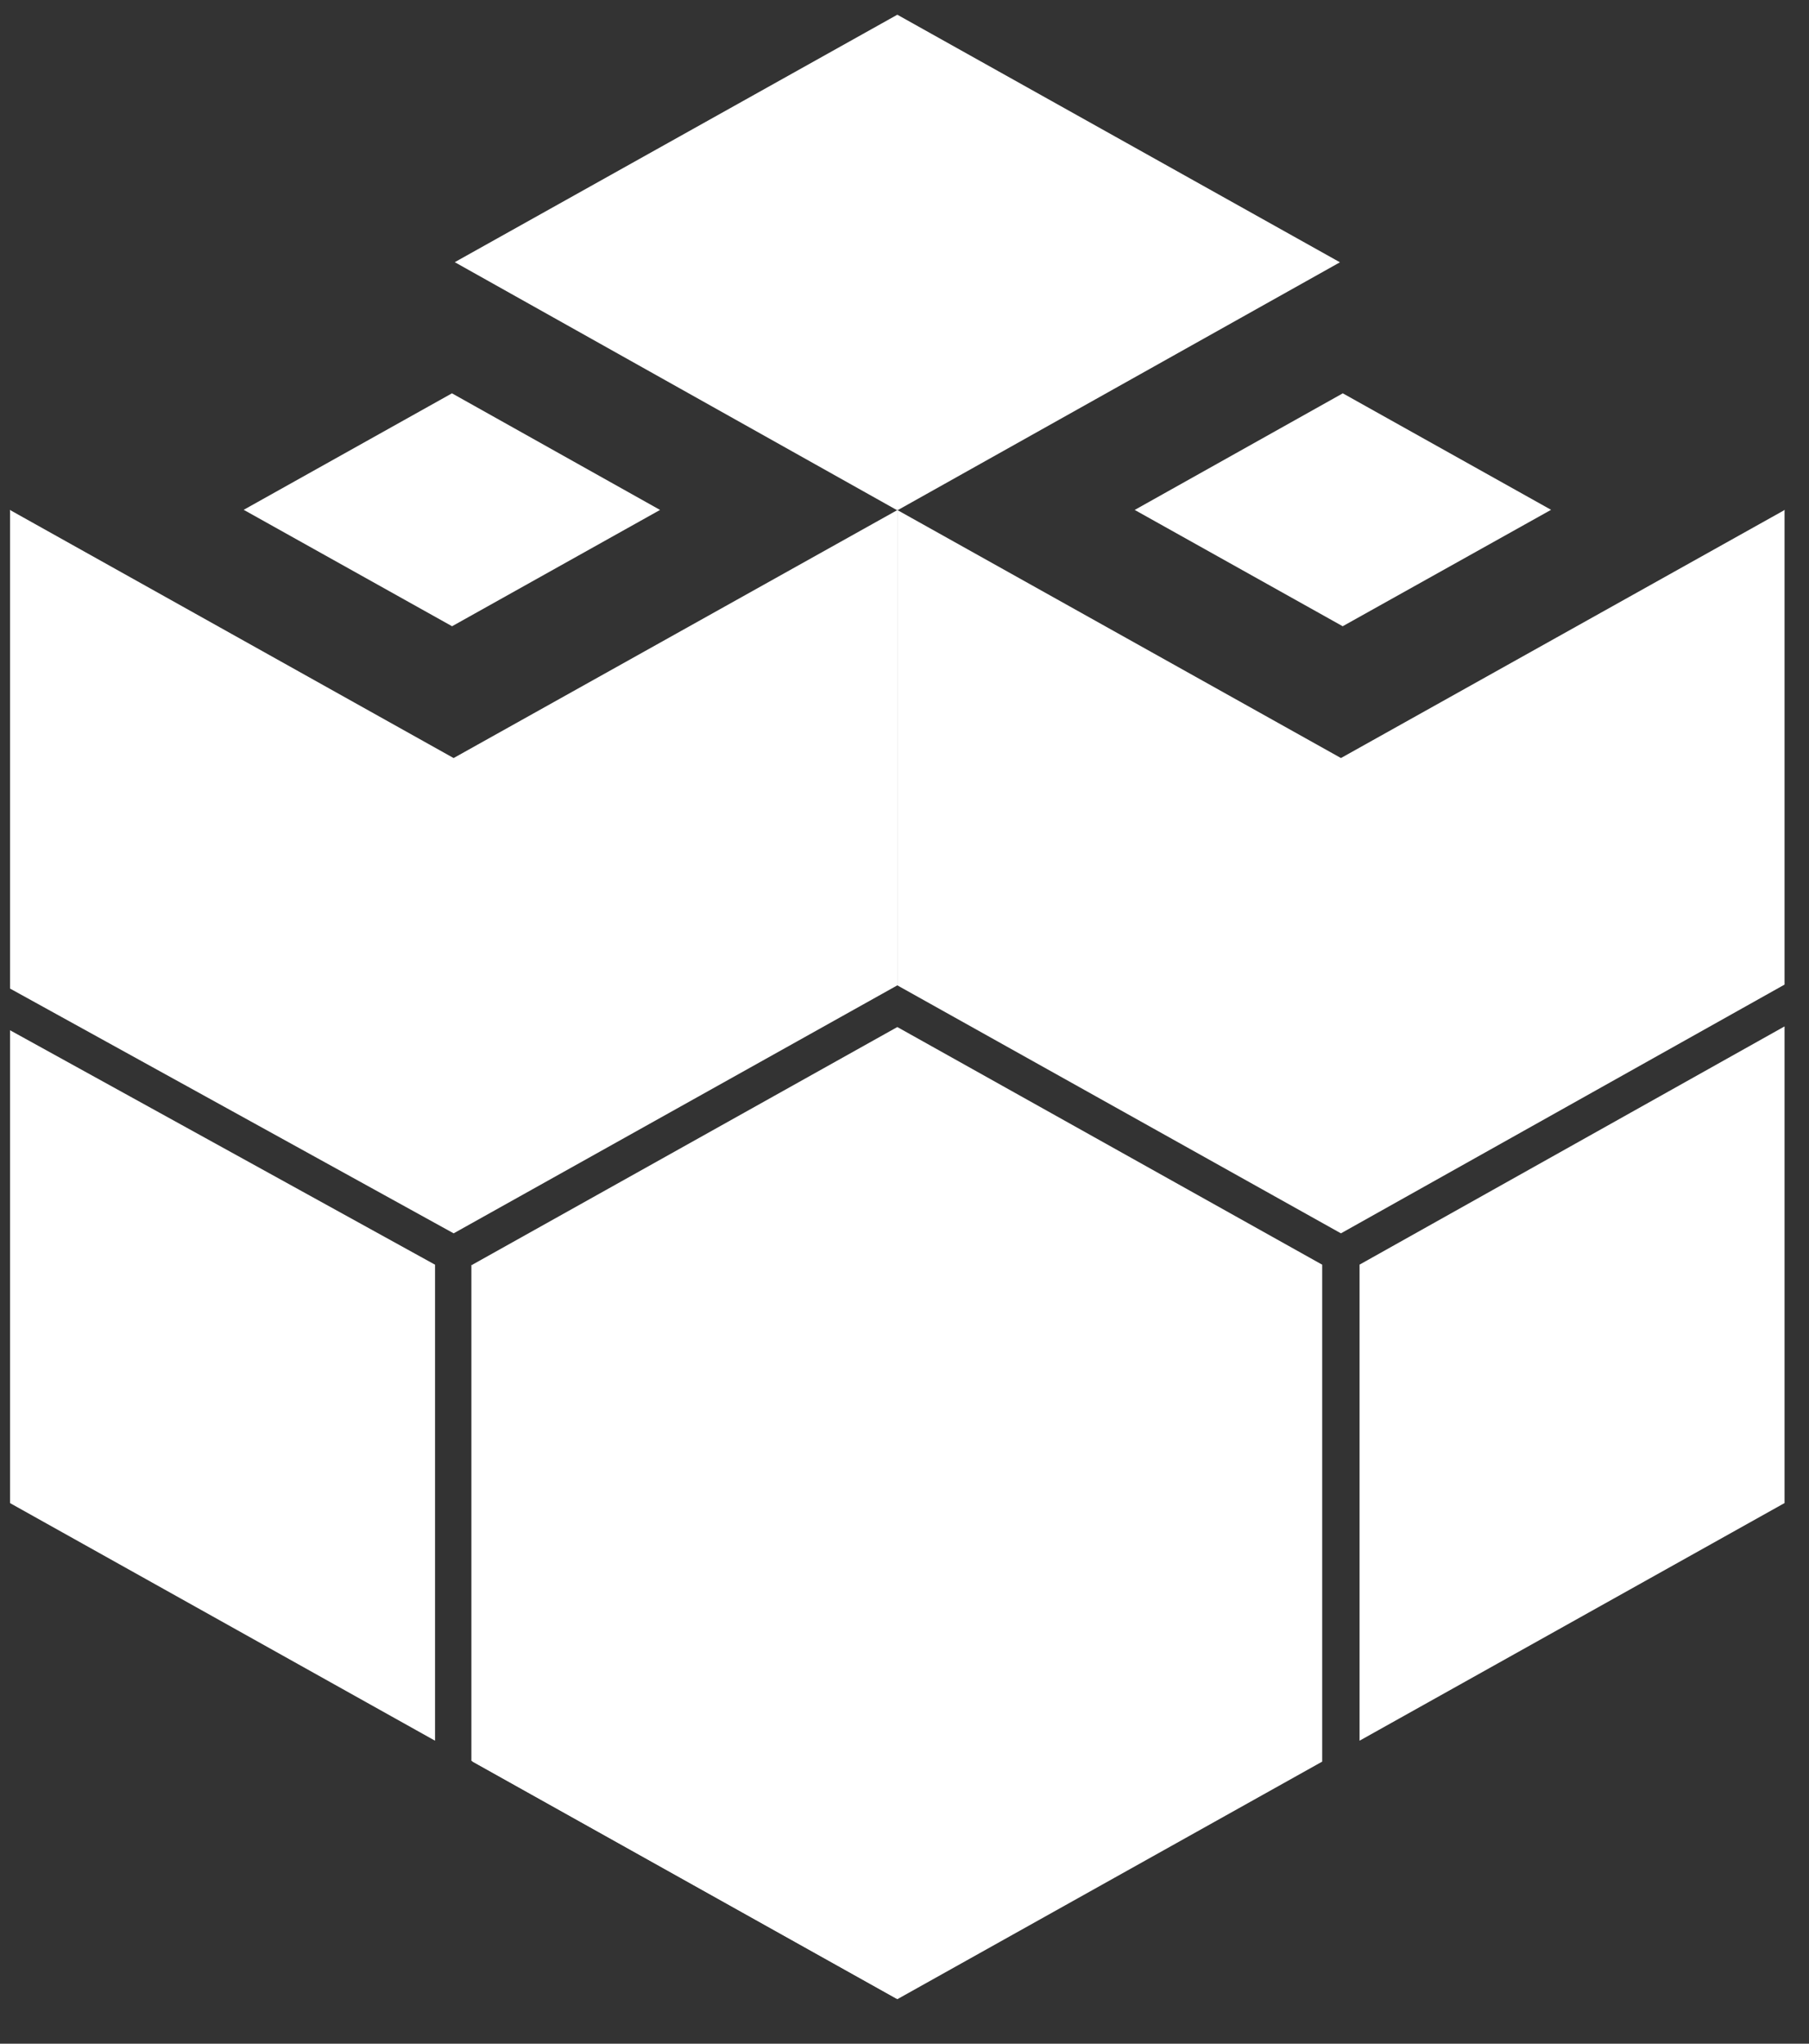 <svg width="31" height="35" viewBox="0 0 31 35" fill="none" xmlns="http://www.w3.org/2000/svg">
<rect x="0" y="0" width="31" height="35" fill="#333333" stroke="none"/>
<g clip-path="url(#clip0_111_353)">
<path d="M23.011 6.736L19.445 8.733L23.009 10.725L26.58 8.731L23.011 6.736Z" fill="white"/>
<path d="M7.745 6.736L4.176 8.731L7.747 10.725L11.311 8.733L7.745 6.736Z" fill="white"/>
<path d="M0.172 17.644V25.742L7.455 29.811V21.659L0.172 17.644Z" fill="white"/>
<path d="M15.377 17.589L8.095 21.659V30.168L15.377 34.238L22.658 30.169V21.659L15.377 17.589Z" fill="white"/>
<path d="M15.368 8.735L7.793 4.49L15.377 0.252L22.962 4.492L15.387 8.735" fill="white"/>
<path d="M30.581 17.578L23.298 21.658V29.811L30.581 25.741V17.578Z" fill="white"/>
<path d="M15.377 8.735V16.875L7.774 21.122L0.172 16.93V8.735L0.185 8.742L7.771 12.981L7.774 12.982L15.373 8.738L15.377 8.735Z" fill="white"/>
<path d="M30.581 8.735V16.862L22.979 21.122L15.377 16.875V8.735L15.383 8.738L22.979 12.982L22.983 12.98L30.568 8.742L30.581 8.735Z" fill="white"/>
<path d="M0.185 8.742L0.172 8.749V8.735L0.185 8.742Z" fill="white"/>
<path d="M30.581 8.735V8.749L30.568 8.742L30.581 8.735Z" fill="white"/>
<path d="M22.641 21.659V30.155L15.36 34.224L8.078 30.155V21.659L15.36 25.727L22.641 21.659Z" fill="white"/>
</g>
<defs>
<clipPath id="clip0_111_353">
<rect width="31" height="35" fill="white"/>
</clipPath>
</defs>
</svg>
